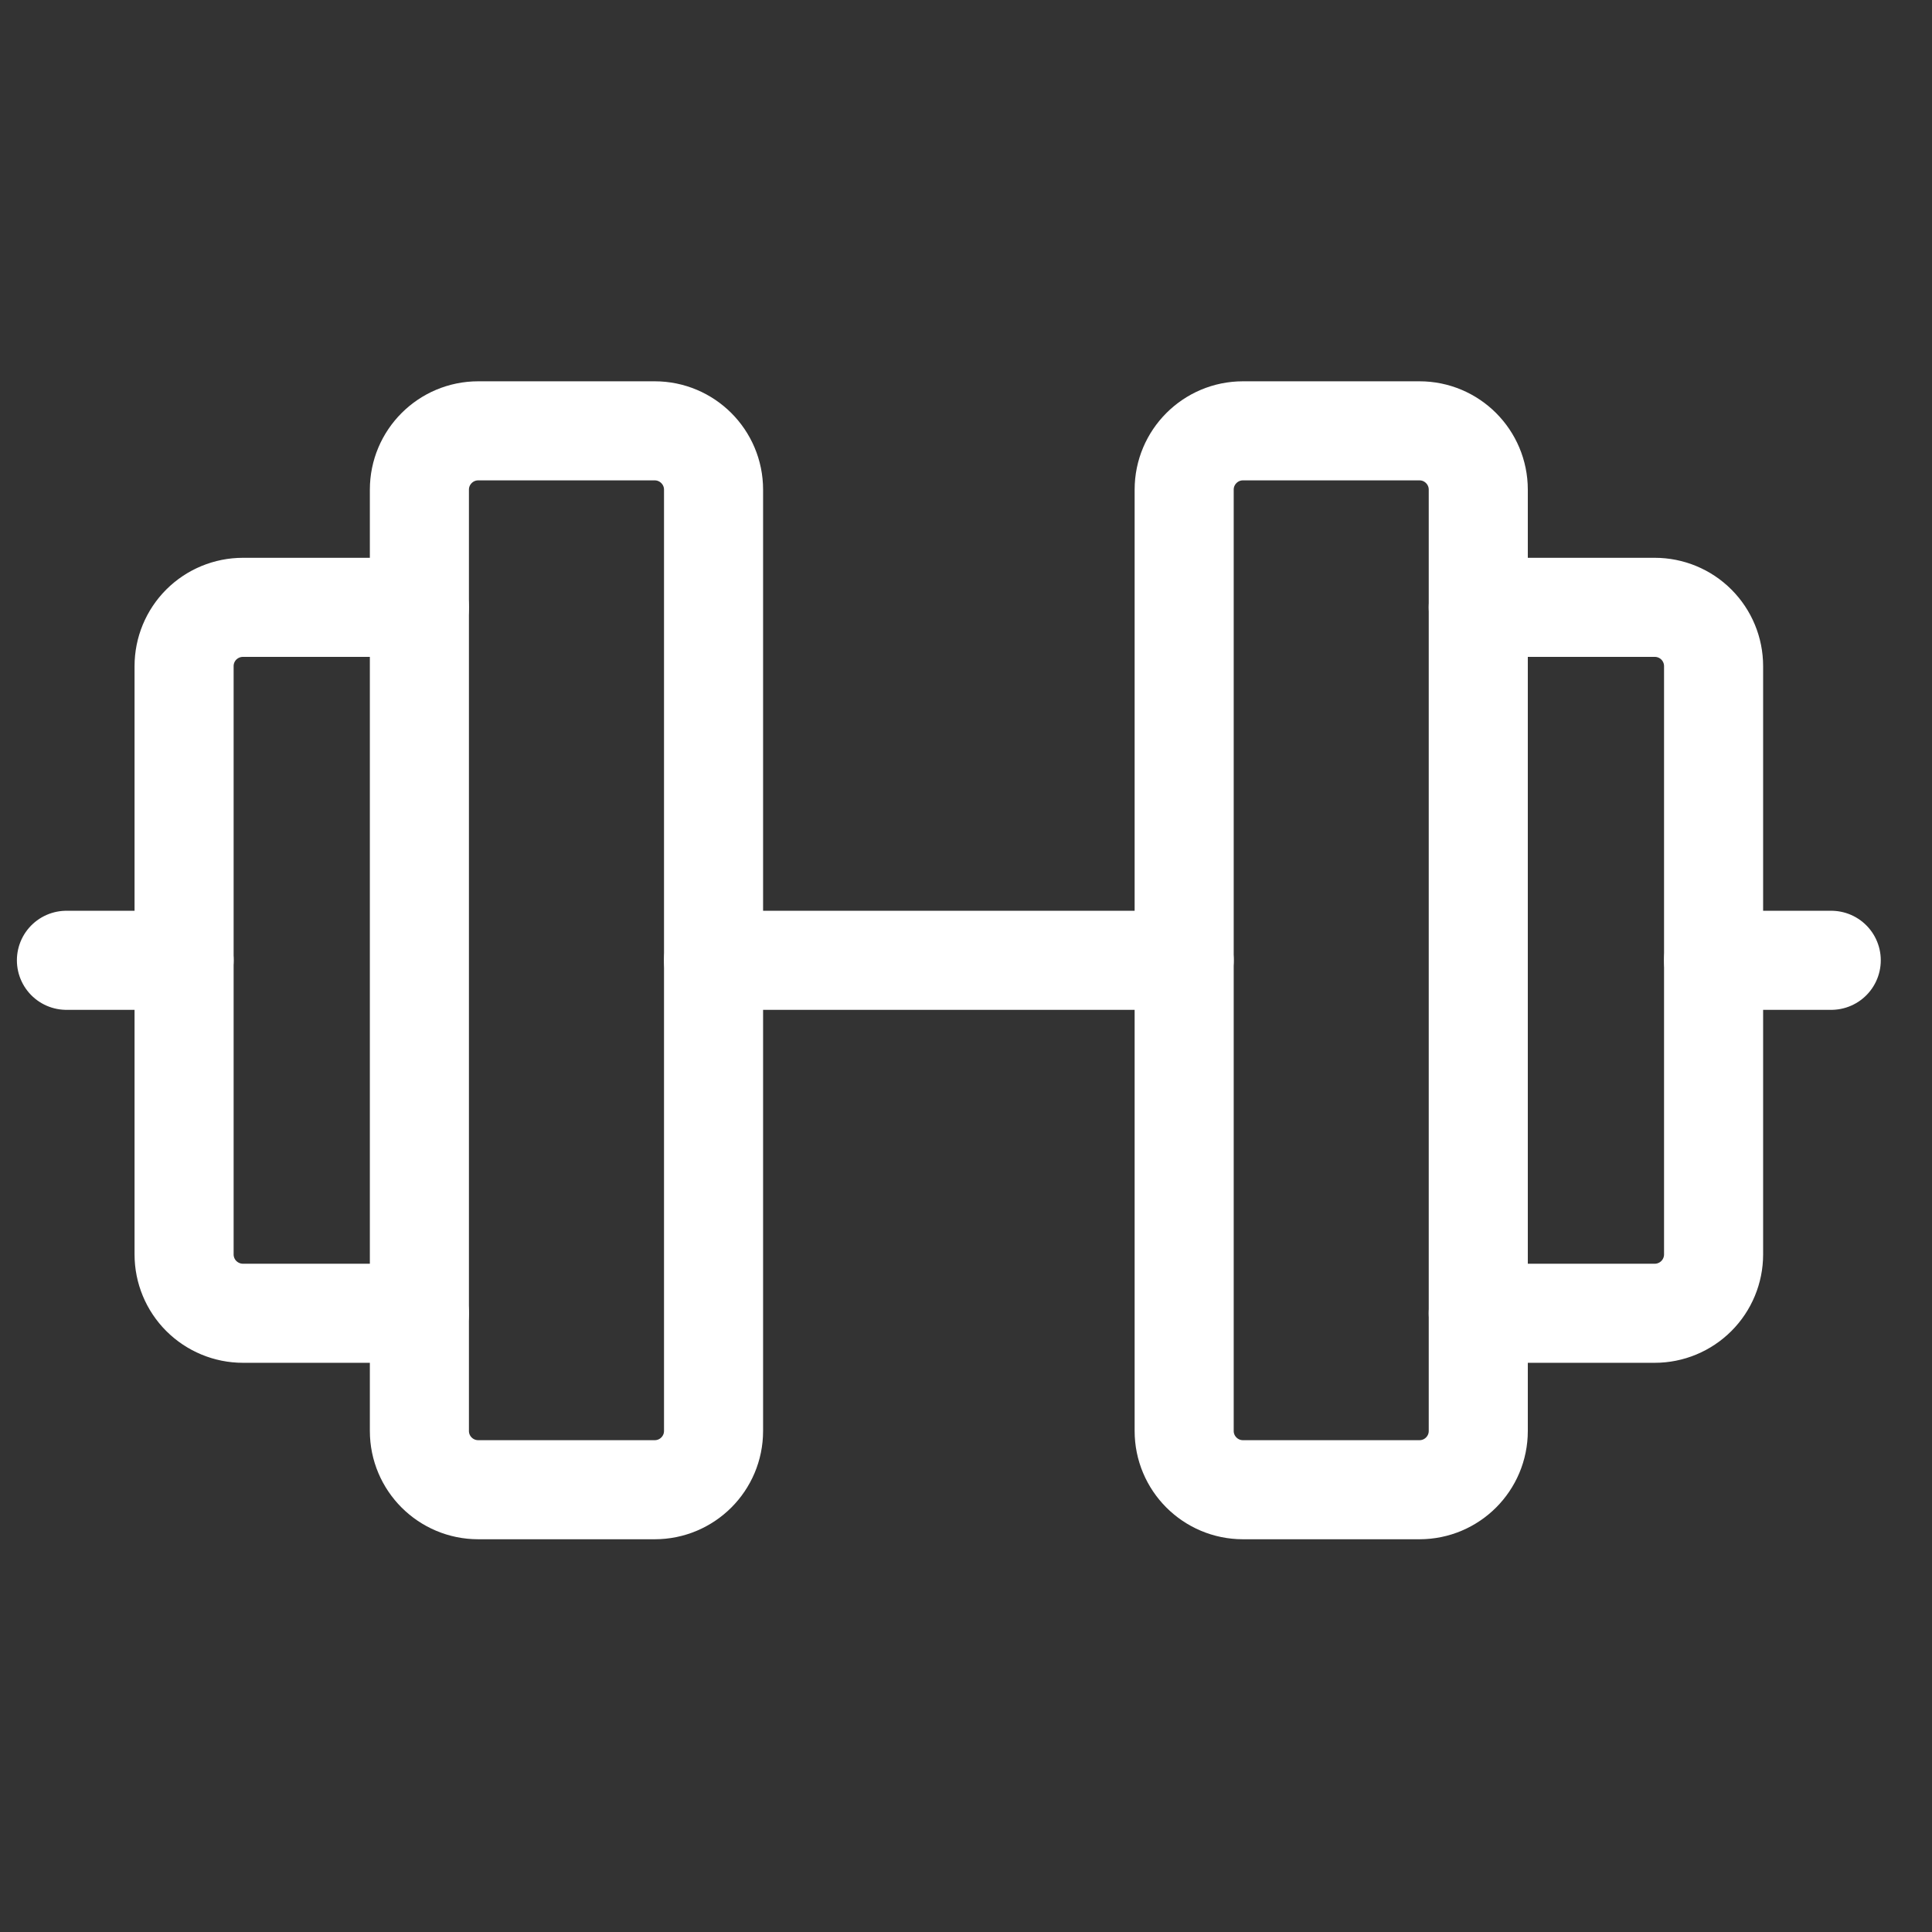 <svg width="39" height="39" viewBox="0 0 39 39" fill="none" xmlns="http://www.w3.org/2000/svg">
<rect x="0" y="0" width="39" height="39" fill="#333333" stroke="none"/>
<path d="M13.216 8.697H9.654C8.998 8.697 8.466 9.229 8.466 9.885V28.885C8.466 29.541 8.998 30.072 9.654 30.072H13.216C13.872 30.072 14.404 29.541 14.404 28.885V9.885C14.404 9.229 13.872 8.697 13.216 8.697Z" stroke="white" stroke-width="2" stroke-linecap="round" stroke-linejoin="round"/>
<path d="M28.654 8.697H25.091C24.436 8.697 23.904 9.229 23.904 9.885V28.885C23.904 29.541 24.436 30.072 25.091 30.072H28.654C29.31 30.072 29.841 29.541 29.841 28.885V9.885C29.841 9.229 29.31 8.697 28.654 8.697Z" stroke="white" stroke-width="2" stroke-linecap="round" stroke-linejoin="round"/>
<path d="M29.841 12.26H33.404C33.719 12.26 34.021 12.385 34.243 12.607C34.466 12.83 34.591 13.132 34.591 13.447V25.322C34.591 25.637 34.466 25.939 34.243 26.162C34.021 26.384 33.719 26.51 33.404 26.51H29.841" stroke="white" stroke-width="2" stroke-linecap="round" stroke-linejoin="round"/>
<path d="M8.466 26.51H4.904C4.589 26.51 4.287 26.384 4.064 26.162C3.841 25.939 3.716 25.637 3.716 25.322V13.447C3.716 13.132 3.841 12.83 4.064 12.607C4.287 12.385 4.589 12.26 4.904 12.26H8.466" stroke="white" stroke-width="2" stroke-linecap="round" stroke-linejoin="round"/>
<path d="M14.404 19.385H23.904" stroke="white" stroke-width="2" stroke-linecap="round" stroke-linejoin="round"/>
<path d="M34.591 19.385H36.966" stroke="white" stroke-width="2" stroke-linecap="round" stroke-linejoin="round"/>
<path d="M1.341 19.385H3.716" stroke="white" stroke-width="2" stroke-linecap="round" stroke-linejoin="round"/>
</svg>

